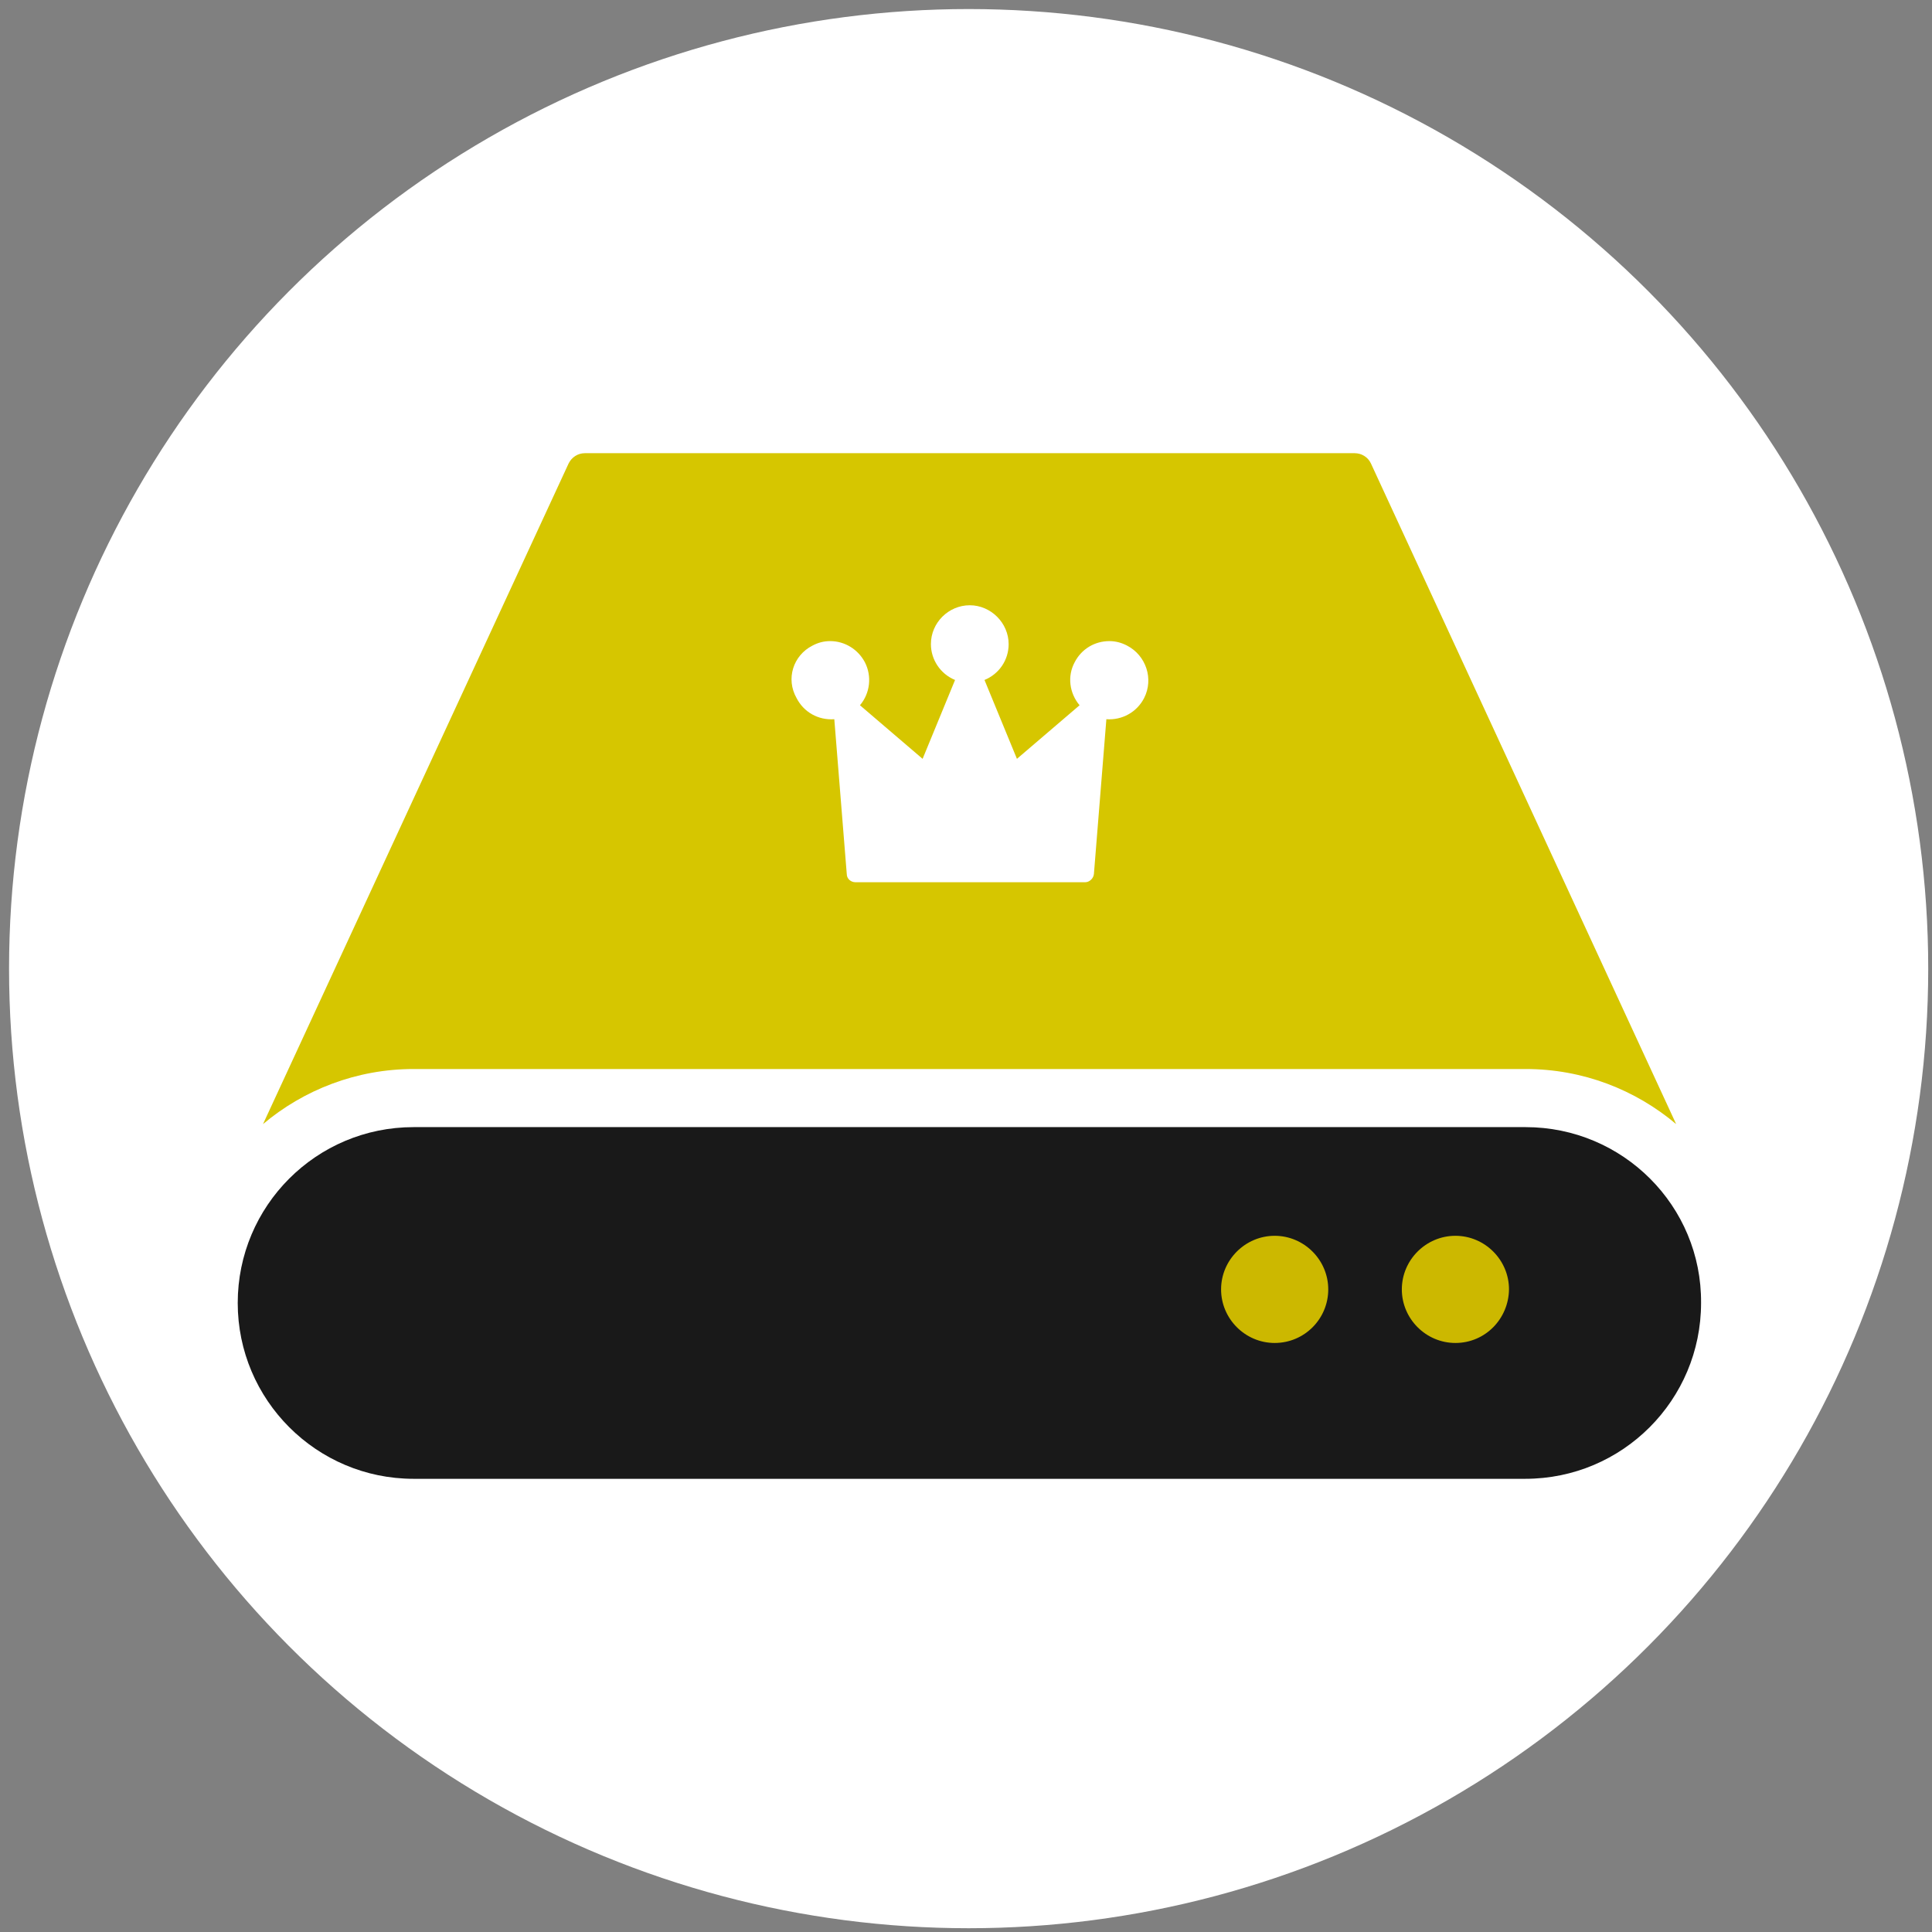 <?xml version="1.0" encoding="utf-8"?>
<!-- Generator: Adobe Illustrator 19.0.0, SVG Export Plug-In . SVG Version: 6.00 Build 0)  -->
<svg version="1.1" id="Layer_1" xmlns="http://www.w3.org/2000/svg" xmlns:xlink="http://www.w3.org/1999/xlink" x="0px" y="0px"
	 viewBox="0 0 512 512" style="enable-background:new 0 0 512 512;" xml:space="preserve">
<rect x="0" y="0" width="512" height="512" fill="#808080" stroke="none"/>
<style type="text/css">
	.st0{fill:#FFFFFF;}
	.st1{fill:#CCB800;}
	.st2{fill:#191919;}
	.st3{fill:#D6C600;}
</style>
<circle id="XMLID_1_" class="st0" cx="256.7" cy="256.7" r="254.3"/>
<ellipse class="st1" cx="388.9" cy="343.7" rx="18.2" ry="19.3"/>
<ellipse class="st1" cx="339.8" cy="342.7" rx="18.2" ry="19.3"/>
<g>
	<path class="st2" d="M404.3,298.7H109.6c-25.8,0-46.6,20.9-46.6,46.6s20.9,46.6,46.6,46.6h294.6c25.8,0,46.6-20.9,46.6-46.6
		C451,319.6,430.1,298.7,404.3,298.7z M337.8,355.9c-7.8,0-14.2-6.4-14.2-14.2c0-7.8,6.4-14.2,14.2-14.2s14.2,6.4,14.2,14.2
		S345.7,355.9,337.8,355.9z M385.7,355.9c-7.8,0-14.2-6.4-14.2-14.2c0-7.8,6.4-14.2,14.2-14.2c7.8,0,14.2,6.4,14.2,14.2
		C399.8,349.5,393.6,355.9,385.7,355.9z"/>
	<path id="XMLID_6_" class="st3" d="M404.3,283.3c15.2,0,29.1,5.5,39.9,14.6l-80.9-175.1c-0.8-1.7-2.5-2.7-4.3-2.7h-37H203.7H155
		l0,0c-1.9,0-3.5,1.1-4.3,2.7l-81,175.1c10.8-9.1,24.8-14.6,39.9-14.6H404.3L404.3,283.3z M215.3,171.1c1.5-0.8,3-1.2,4.7-1.2
		c3.9,0,7.4,2.2,9.2,5.6c1.9,3.7,1.4,8.2-1.3,11.4l16.6,14.2l8.6-20.9c-3.9-1.6-6.4-5.4-6.4-9.5c0-5.7,4.7-10.3,10.3-10.3
		s10.3,4.7,10.3,10.3c0,4.2-2.5,7.9-6.4,9.5l8.6,20.9l16.6-14.2c-2.7-3.2-3.3-7.7-1.3-11.4c1.8-3.5,5.3-5.6,9.2-5.6
		c1.6,0,3.2,0.4,4.7,1.2c5,2.6,7.1,8.8,4.5,13.9c-1.9,3.7-5.8,5.9-10,5.6l0,0l-3.3,41c-0.1,1.2-1.2,2.2-2.3,2.2h-60.9
		c-1.2,0-2.3-0.9-2.3-2.2l-3.3-41c-4.3,0.3-8.1-1.9-10-5.6C208.2,179.9,210.2,173.7,215.3,171.1z"/>
</g>
</svg>
